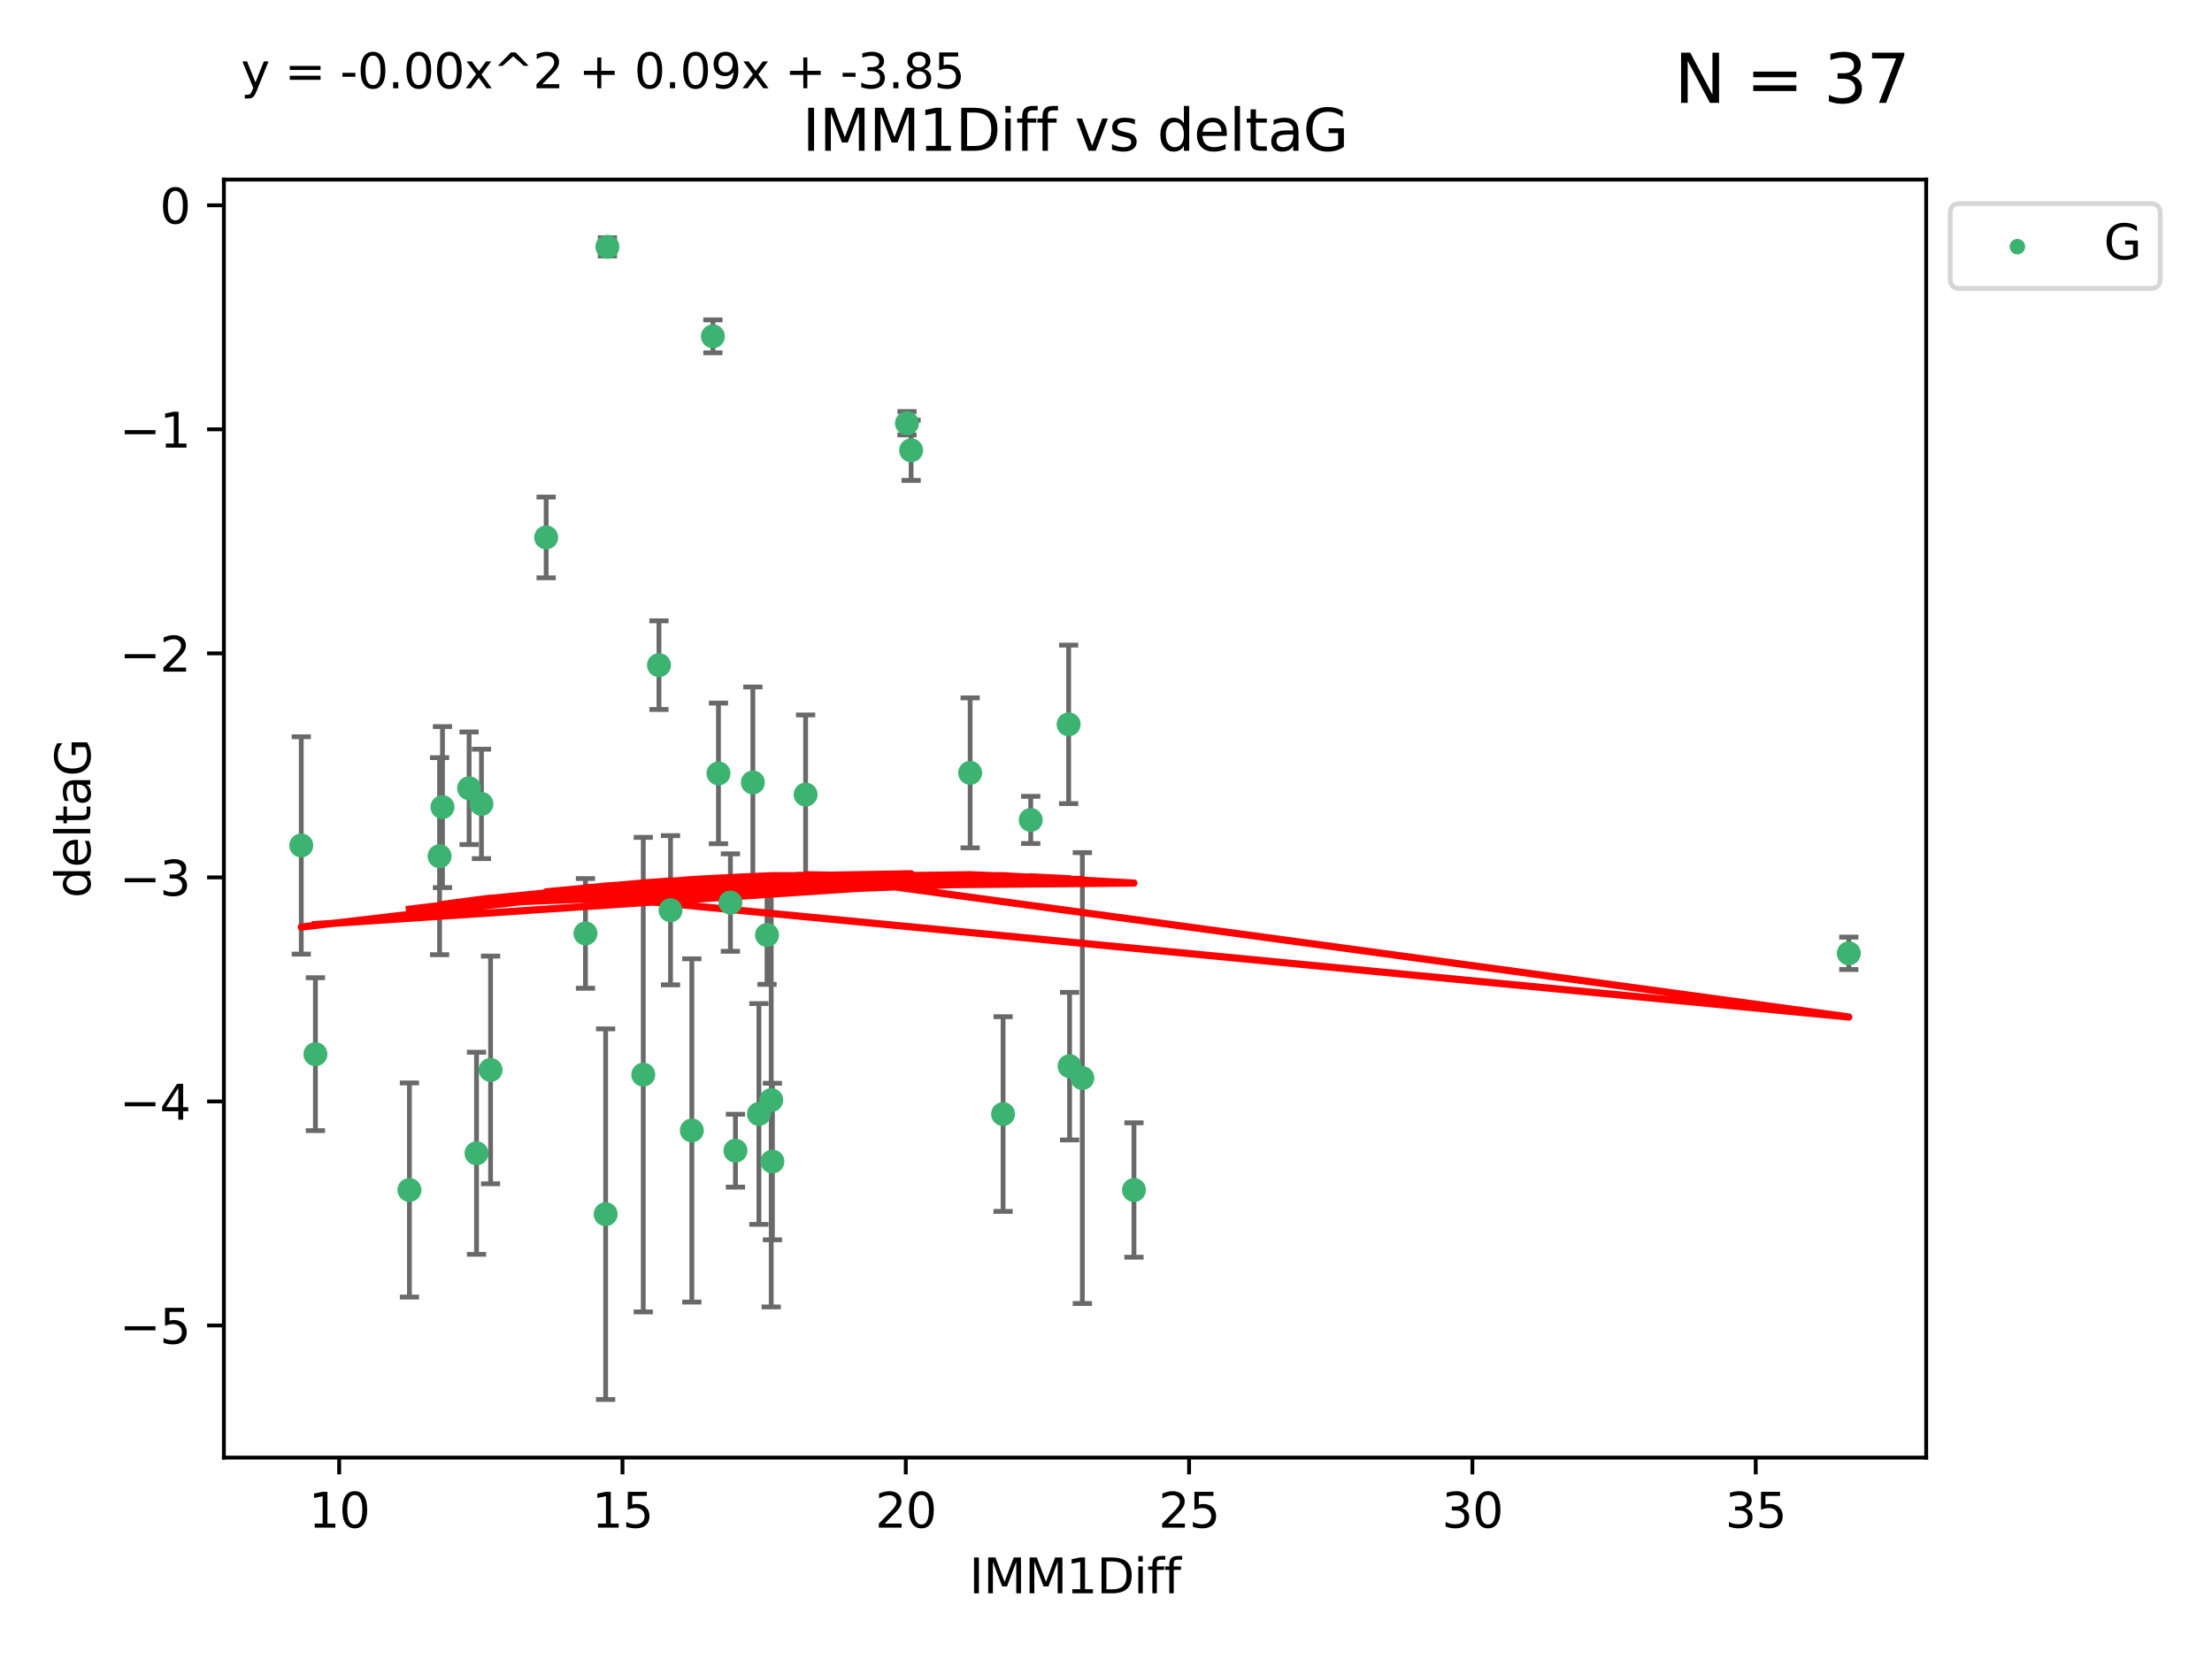 <?xml version="1.0" encoding="utf-8" standalone="no"?>
<!DOCTYPE svg PUBLIC "-//W3C//DTD SVG 1.1//EN"
  "http://www.w3.org/Graphics/SVG/1.1/DTD/svg11.dtd">
<svg xmlns:xlink="http://www.w3.org/1999/xlink" width="460.8pt" height="345.6pt" viewBox="0 0 460.8 345.6" xmlns="http://www.w3.org/2000/svg" version="1.1">
 <defs>
  <style type="text/css">*{stroke-linejoin: round; stroke-linecap: butt}</style>
 </defs>
 <g id="figure_1">
  <g id="patch_1">
   <path d="M 0 345.6 
L 460.8 345.6 
L 460.8 0 
L 0 0 
z
" style="fill: #ffffff"/>
  </g>
  <g id="axes_1">
   <g id="patch_2">
    <path d="M 46.64 303.64 
L 401.26 303.64 
L 401.26 37.411 
L 46.64 37.411 
z
" style="fill: #ffffff"/>
   </g>
   <g id="PathCollection_1">
    <defs>
     <path id="mb7721feff3" d="M 0 1.118 
C 0.297 1.118 0.581 1 0.791 0.791 
C 1 0.581 1.118 0.297 1.118 0 
C 1.118 -0.297 1 -0.581 0.791 -0.791 
C 0.581 -1 0.297 -1.118 0 -1.118 
C -0.297 -1.118 -0.581 -1 -0.791 -0.791 
C -1 -0.581 -1.118 -0.297 -1.118 0 
C -1.118 0.297 -1 0.581 -0.791 0.791 
C -0.581 1 -0.297 1.118 0 1.118 
z
" style="stroke: #3cb371"/>
    </defs>
    <g clip-path="url(#p4646a17cfe)">
     <use xlink:href="#mb7721feff3" x="85.292" y="247.899" style="fill: #3cb371; stroke: #3cb371"/>
     <use xlink:href="#mb7721feff3" x="126.168" y="252.937" style="fill: #3cb371; stroke: #3cb371"/>
     <use xlink:href="#mb7721feff3" x="158.097" y="232.058" style="fill: #3cb371; stroke: #3cb371"/>
     <use xlink:href="#mb7721feff3" x="160.659" y="229.166" style="fill: #3cb371; stroke: #3cb371"/>
     <use xlink:href="#mb7721feff3" x="153.211" y="239.706" style="fill: #3cb371; stroke: #3cb371"/>
     <use xlink:href="#mb7721feff3" x="160.907" y="241.971" style="fill: #3cb371; stroke: #3cb371"/>
     <use xlink:href="#mb7721feff3" x="208.959" y="232.077" style="fill: #3cb371; stroke: #3cb371"/>
     <use xlink:href="#mb7721feff3" x="236.226" y="247.901" style="fill: #3cb371; stroke: #3cb371"/>
     <use xlink:href="#mb7721feff3" x="121.966" y="194.45" style="fill: #3cb371; stroke: #3cb371"/>
     <use xlink:href="#mb7721feff3" x="144.122" y="235.491" style="fill: #3cb371; stroke: #3cb371"/>
     <use xlink:href="#mb7721feff3" x="148.513" y="70.067" style="fill: #3cb371; stroke: #3cb371"/>
     <use xlink:href="#mb7721feff3" x="159.785" y="194.781" style="fill: #3cb371; stroke: #3cb371"/>
     <use xlink:href="#mb7721feff3" x="137.276" y="138.564" style="fill: #3cb371; stroke: #3cb371"/>
     <use xlink:href="#mb7721feff3" x="100.295" y="167.47" style="fill: #3cb371; stroke: #3cb371"/>
     <use xlink:href="#mb7721feff3" x="91.572" y="178.356" style="fill: #3cb371; stroke: #3cb371"/>
     <use xlink:href="#mb7721feff3" x="225.473" y="224.582" style="fill: #3cb371; stroke: #3cb371"/>
     <use xlink:href="#mb7721feff3" x="167.824" y="165.524" style="fill: #3cb371; stroke: #3cb371"/>
     <use xlink:href="#mb7721feff3" x="385.141" y="198.593" style="fill: #3cb371; stroke: #3cb371"/>
     <use xlink:href="#mb7721feff3" x="113.775" y="111.958" style="fill: #3cb371; stroke: #3cb371"/>
     <use xlink:href="#mb7721feff3" x="134.006" y="223.868" style="fill: #3cb371; stroke: #3cb371"/>
     <use xlink:href="#mb7721feff3" x="139.684" y="189.617" style="fill: #3cb371; stroke: #3cb371"/>
     <use xlink:href="#mb7721feff3" x="222.817" y="222.1" style="fill: #3cb371; stroke: #3cb371"/>
     <use xlink:href="#mb7721feff3" x="202.101" y="160.999" style="fill: #3cb371; stroke: #3cb371"/>
     <use xlink:href="#mb7721feff3" x="149.67" y="161.111" style="fill: #3cb371; stroke: #3cb371"/>
     <use xlink:href="#mb7721feff3" x="62.759" y="176.121" style="fill: #3cb371; stroke: #3cb371"/>
     <use xlink:href="#mb7721feff3" x="152.16" y="188.022" style="fill: #3cb371; stroke: #3cb371"/>
     <use xlink:href="#mb7721feff3" x="97.722" y="164.208" style="fill: #3cb371; stroke: #3cb371"/>
     <use xlink:href="#mb7721feff3" x="102.195" y="222.887" style="fill: #3cb371; stroke: #3cb371"/>
     <use xlink:href="#mb7721feff3" x="99.268" y="240.25" style="fill: #3cb371; stroke: #3cb371"/>
     <use xlink:href="#mb7721feff3" x="156.834" y="162.997" style="fill: #3cb371; stroke: #3cb371"/>
     <use xlink:href="#mb7721feff3" x="189.802" y="93.801" style="fill: #3cb371; stroke: #3cb371"/>
     <use xlink:href="#mb7721feff3" x="126.534" y="51.422" style="fill: #3cb371; stroke: #3cb371"/>
     <use xlink:href="#mb7721feff3" x="188.94" y="88.163" style="fill: #3cb371; stroke: #3cb371"/>
     <use xlink:href="#mb7721feff3" x="92.174" y="168.128" style="fill: #3cb371; stroke: #3cb371"/>
     <use xlink:href="#mb7721feff3" x="222.616" y="150.896" style="fill: #3cb371; stroke: #3cb371"/>
     <use xlink:href="#mb7721feff3" x="214.72" y="170.811" style="fill: #3cb371; stroke: #3cb371"/>
     <use xlink:href="#mb7721feff3" x="65.71" y="219.602" style="fill: #3cb371; stroke: #3cb371"/>
    </g>
   </g>
   <g id="matplotlib.axis_1">
    <g id="xtick_1">
     <g id="line2d_1">
      <defs>
       <path id="med907c9432" d="M 0 0 
L 0 3.5 
" style="stroke: #000000; stroke-width: 0.8"/>
      </defs>
      <g>
       <use xlink:href="#med907c9432" x="70.656" y="303.64" style="stroke: #000000; stroke-width: 0.8"/>
      </g>
     </g>
     <g id="text_1">
      <!-- 10 -->
      <g transform="translate(64.293 318.238)scale(0.1 -0.1)">
       <defs>
        <path id="DejaVuSans-31" d="M 794 531 
L 1825 531 
L 1825 4091 
L 703 3866 
L 703 4441 
L 1819 4666 
L 2450 4666 
L 2450 531 
L 3481 531 
L 3481 0 
L 794 0 
L 794 531 
z
" transform="scale(0.016)"/>
        <path id="DejaVuSans-30" d="M 2034 4250 
Q 1547 4250 1301 3770 
Q 1056 3291 1056 2328 
Q 1056 1369 1301 889 
Q 1547 409 2034 409 
Q 2525 409 2770 889 
Q 3016 1369 3016 2328 
Q 3016 3291 2770 3770 
Q 2525 4250 2034 4250 
z
M 2034 4750 
Q 2819 4750 3233 4129 
Q 3647 3509 3647 2328 
Q 3647 1150 3233 529 
Q 2819 -91 2034 -91 
Q 1250 -91 836 529 
Q 422 1150 422 2328 
Q 422 3509 836 4129 
Q 1250 4750 2034 4750 
z
" transform="scale(0.016)"/>
       </defs>
       <use xlink:href="#DejaVuSans-31"/>
       <use xlink:href="#DejaVuSans-30" x="63.623"/>
      </g>
     </g>
    </g>
    <g id="xtick_2">
     <g id="line2d_2">
      <g>
       <use xlink:href="#med907c9432" x="129.674" y="303.64" style="stroke: #000000; stroke-width: 0.8"/>
      </g>
     </g>
     <g id="text_2">
      <!-- 15 -->
      <g transform="translate(123.312 318.238)scale(0.1 -0.1)">
       <defs>
        <path id="DejaVuSans-35" d="M 691 4666 
L 3169 4666 
L 3169 4134 
L 1269 4134 
L 1269 2991 
Q 1406 3038 1543 3061 
Q 1681 3084 1819 3084 
Q 2600 3084 3056 2656 
Q 3513 2228 3513 1497 
Q 3513 744 3044 326 
Q 2575 -91 1722 -91 
Q 1428 -91 1123 -41 
Q 819 9 494 109 
L 494 744 
Q 775 591 1075 516 
Q 1375 441 1709 441 
Q 2250 441 2565 725 
Q 2881 1009 2881 1497 
Q 2881 1984 2565 2268 
Q 2250 2553 1709 2553 
Q 1456 2553 1204 2497 
Q 953 2441 691 2322 
L 691 4666 
z
" transform="scale(0.016)"/>
       </defs>
       <use xlink:href="#DejaVuSans-31"/>
       <use xlink:href="#DejaVuSans-35" x="63.623"/>
      </g>
     </g>
    </g>
    <g id="xtick_3">
     <g id="line2d_3">
      <g>
       <use xlink:href="#med907c9432" x="188.692" y="303.64" style="stroke: #000000; stroke-width: 0.8"/>
      </g>
     </g>
     <g id="text_3">
      <!-- 20 -->
      <g transform="translate(182.33 318.238)scale(0.1 -0.1)">
       <defs>
        <path id="DejaVuSans-32" d="M 1228 531 
L 3431 531 
L 3431 0 
L 469 0 
L 469 531 
Q 828 903 1448 1529 
Q 2069 2156 2228 2338 
Q 2531 2678 2651 2914 
Q 2772 3150 2772 3378 
Q 2772 3750 2511 3984 
Q 2250 4219 1831 4219 
Q 1534 4219 1204 4116 
Q 875 4013 500 3803 
L 500 4441 
Q 881 4594 1212 4672 
Q 1544 4750 1819 4750 
Q 2544 4750 2975 4387 
Q 3406 4025 3406 3419 
Q 3406 3131 3298 2873 
Q 3191 2616 2906 2266 
Q 2828 2175 2409 1742 
Q 1991 1309 1228 531 
z
" transform="scale(0.016)"/>
       </defs>
       <use xlink:href="#DejaVuSans-32"/>
       <use xlink:href="#DejaVuSans-30" x="63.623"/>
      </g>
     </g>
    </g>
    <g id="xtick_4">
     <g id="line2d_4">
      <g>
       <use xlink:href="#med907c9432" x="247.711" y="303.64" style="stroke: #000000; stroke-width: 0.8"/>
      </g>
     </g>
     <g id="text_4">
      <!-- 25 -->
      <g transform="translate(241.348 318.238)scale(0.1 -0.1)">
       <use xlink:href="#DejaVuSans-32"/>
       <use xlink:href="#DejaVuSans-35" x="63.623"/>
      </g>
     </g>
    </g>
    <g id="xtick_5">
     <g id="line2d_5">
      <g>
       <use xlink:href="#med907c9432" x="306.729" y="303.64" style="stroke: #000000; stroke-width: 0.8"/>
      </g>
     </g>
     <g id="text_5">
      <!-- 30 -->
      <g transform="translate(300.367 318.238)scale(0.1 -0.1)">
       <defs>
        <path id="DejaVuSans-33" d="M 2597 2516 
Q 3050 2419 3304 2112 
Q 3559 1806 3559 1356 
Q 3559 666 3084 287 
Q 2609 -91 1734 -91 
Q 1441 -91 1130 -33 
Q 819 25 488 141 
L 488 750 
Q 750 597 1062 519 
Q 1375 441 1716 441 
Q 2309 441 2620 675 
Q 2931 909 2931 1356 
Q 2931 1769 2642 2001 
Q 2353 2234 1838 2234 
L 1294 2234 
L 1294 2753 
L 1863 2753 
Q 2328 2753 2575 2939 
Q 2822 3125 2822 3475 
Q 2822 3834 2567 4026 
Q 2313 4219 1838 4219 
Q 1578 4219 1281 4162 
Q 984 4106 628 3988 
L 628 4550 
Q 988 4650 1302 4700 
Q 1616 4750 1894 4750 
Q 2613 4750 3031 4423 
Q 3450 4097 3450 3541 
Q 3450 3153 3228 2886 
Q 3006 2619 2597 2516 
z
" transform="scale(0.016)"/>
       </defs>
       <use xlink:href="#DejaVuSans-33"/>
       <use xlink:href="#DejaVuSans-30" x="63.623"/>
      </g>
     </g>
    </g>
    <g id="xtick_6">
     <g id="line2d_6">
      <g>
       <use xlink:href="#med907c9432" x="365.747" y="303.64" style="stroke: #000000; stroke-width: 0.8"/>
      </g>
     </g>
     <g id="text_6">
      <!-- 35 -->
      <g transform="translate(359.385 318.238)scale(0.1 -0.1)">
       <use xlink:href="#DejaVuSans-33"/>
       <use xlink:href="#DejaVuSans-35" x="63.623"/>
      </g>
     </g>
    </g>
    <g id="text_7">
     <!-- IMM1Diff -->
     <g transform="translate(201.906 331.917)scale(0.1 -0.1)">
      <defs>
       <path id="DejaVuSans-49" d="M 628 4666 
L 1259 4666 
L 1259 0 
L 628 0 
L 628 4666 
z
" transform="scale(0.016)"/>
       <path id="DejaVuSans-4d" d="M 628 4666 
L 1569 4666 
L 2759 1491 
L 3956 4666 
L 4897 4666 
L 4897 0 
L 4281 0 
L 4281 4097 
L 3078 897 
L 2444 897 
L 1241 4097 
L 1241 0 
L 628 0 
L 628 4666 
z
" transform="scale(0.016)"/>
       <path id="DejaVuSans-44" d="M 1259 4147 
L 1259 519 
L 2022 519 
Q 2988 519 3436 956 
Q 3884 1394 3884 2338 
Q 3884 3275 3436 3711 
Q 2988 4147 2022 4147 
L 1259 4147 
z
M 628 4666 
L 1925 4666 
Q 3281 4666 3915 4102 
Q 4550 3538 4550 2338 
Q 4550 1131 3912 565 
Q 3275 0 1925 0 
L 628 0 
L 628 4666 
z
" transform="scale(0.016)"/>
       <path id="DejaVuSans-69" d="M 603 3500 
L 1178 3500 
L 1178 0 
L 603 0 
L 603 3500 
z
M 603 4863 
L 1178 4863 
L 1178 4134 
L 603 4134 
L 603 4863 
z
" transform="scale(0.016)"/>
       <path id="DejaVuSans-66" d="M 2375 4863 
L 2375 4384 
L 1825 4384 
Q 1516 4384 1395 4259 
Q 1275 4134 1275 3809 
L 1275 3500 
L 2222 3500 
L 2222 3053 
L 1275 3053 
L 1275 0 
L 697 0 
L 697 3053 
L 147 3053 
L 147 3500 
L 697 3500 
L 697 3744 
Q 697 4328 969 4595 
Q 1241 4863 1831 4863 
L 2375 4863 
z
" transform="scale(0.016)"/>
      </defs>
      <use xlink:href="#DejaVuSans-49"/>
      <use xlink:href="#DejaVuSans-4d" x="29.492"/>
      <use xlink:href="#DejaVuSans-4d" x="115.771"/>
      <use xlink:href="#DejaVuSans-31" x="202.051"/>
      <use xlink:href="#DejaVuSans-44" x="265.674"/>
      <use xlink:href="#DejaVuSans-69" x="342.676"/>
      <use xlink:href="#DejaVuSans-66" x="370.459"/>
      <use xlink:href="#DejaVuSans-66" x="405.664"/>
     </g>
    </g>
   </g>
   <g id="matplotlib.axis_2">
    <g id="ytick_1">
     <g id="line2d_7">
      <defs>
       <path id="m4d5a99b62b" d="M 0 0 
L -3.5 0 
" style="stroke: #000000; stroke-width: 0.8"/>
      </defs>
      <g>
       <use xlink:href="#m4d5a99b62b" x="46.64" y="276.118" style="stroke: #000000; stroke-width: 0.8"/>
      </g>
     </g>
     <g id="text_8">
      <!-- −5 -->
      <g transform="translate(24.898 279.918)scale(0.1 -0.1)">
       <defs>
        <path id="DejaVuSans-2212" d="M 678 2272 
L 4684 2272 
L 4684 1741 
L 678 1741 
L 678 2272 
z
" transform="scale(0.016)"/>
       </defs>
       <use xlink:href="#DejaVuSans-2212"/>
       <use xlink:href="#DejaVuSans-35" x="83.789"/>
      </g>
     </g>
    </g>
    <g id="ytick_2">
     <g id="line2d_8">
      <g>
       <use xlink:href="#m4d5a99b62b" x="46.64" y="229.449" style="stroke: #000000; stroke-width: 0.8"/>
      </g>
     </g>
     <g id="text_9">
      <!-- −4 -->
      <g transform="translate(24.898 233.248)scale(0.1 -0.1)">
       <defs>
        <path id="DejaVuSans-34" d="M 2419 4116 
L 825 1625 
L 2419 1625 
L 2419 4116 
z
M 2253 4666 
L 3047 4666 
L 3047 1625 
L 3713 1625 
L 3713 1100 
L 3047 1100 
L 3047 0 
L 2419 0 
L 2419 1100 
L 313 1100 
L 313 1709 
L 2253 4666 
z
" transform="scale(0.016)"/>
       </defs>
       <use xlink:href="#DejaVuSans-2212"/>
       <use xlink:href="#DejaVuSans-34" x="83.789"/>
      </g>
     </g>
    </g>
    <g id="ytick_3">
     <g id="line2d_9">
      <g>
       <use xlink:href="#m4d5a99b62b" x="46.64" y="182.779" style="stroke: #000000; stroke-width: 0.8"/>
      </g>
     </g>
     <g id="text_10">
      <!-- −3 -->
      <g transform="translate(24.898 186.579)scale(0.1 -0.1)">
       <use xlink:href="#DejaVuSans-2212"/>
       <use xlink:href="#DejaVuSans-33" x="83.789"/>
      </g>
     </g>
    </g>
    <g id="ytick_4">
     <g id="line2d_10">
      <g>
       <use xlink:href="#m4d5a99b62b" x="46.64" y="136.11" style="stroke: #000000; stroke-width: 0.8"/>
      </g>
     </g>
     <g id="text_11">
      <!-- −2 -->
      <g transform="translate(24.898 139.909)scale(0.1 -0.1)">
       <use xlink:href="#DejaVuSans-2212"/>
       <use xlink:href="#DejaVuSans-32" x="83.789"/>
      </g>
     </g>
    </g>
    <g id="ytick_5">
     <g id="line2d_11">
      <g>
       <use xlink:href="#m4d5a99b62b" x="46.64" y="89.441" style="stroke: #000000; stroke-width: 0.8"/>
      </g>
     </g>
     <g id="text_12">
      <!-- −1 -->
      <g transform="translate(24.898 93.24)scale(0.1 -0.1)">
       <use xlink:href="#DejaVuSans-2212"/>
       <use xlink:href="#DejaVuSans-31" x="83.789"/>
      </g>
     </g>
    </g>
    <g id="ytick_6">
     <g id="line2d_12">
      <g>
       <use xlink:href="#m4d5a99b62b" x="46.64" y="42.771" style="stroke: #000000; stroke-width: 0.8"/>
      </g>
     </g>
     <g id="text_13">
      <!-- 0 -->
      <g transform="translate(33.278 46.57)scale(0.1 -0.1)">
       <use xlink:href="#DejaVuSans-30"/>
      </g>
     </g>
    </g>
    <g id="text_14">
     <!-- deltaG -->
     <g transform="translate(18.818 187.064)rotate(-90)scale(0.1 -0.1)">
      <defs>
       <path id="DejaVuSans-64" d="M 2906 2969 
L 2906 4863 
L 3481 4863 
L 3481 0 
L 2906 0 
L 2906 525 
Q 2725 213 2448 61 
Q 2172 -91 1784 -91 
Q 1150 -91 751 415 
Q 353 922 353 1747 
Q 353 2572 751 3078 
Q 1150 3584 1784 3584 
Q 2172 3584 2448 3432 
Q 2725 3281 2906 2969 
z
M 947 1747 
Q 947 1113 1208 752 
Q 1469 391 1925 391 
Q 2381 391 2643 752 
Q 2906 1113 2906 1747 
Q 2906 2381 2643 2742 
Q 2381 3103 1925 3103 
Q 1469 3103 1208 2742 
Q 947 2381 947 1747 
z
" transform="scale(0.016)"/>
       <path id="DejaVuSans-65" d="M 3597 1894 
L 3597 1613 
L 953 1613 
Q 991 1019 1311 708 
Q 1631 397 2203 397 
Q 2534 397 2845 478 
Q 3156 559 3463 722 
L 3463 178 
Q 3153 47 2828 -22 
Q 2503 -91 2169 -91 
Q 1331 -91 842 396 
Q 353 884 353 1716 
Q 353 2575 817 3079 
Q 1281 3584 2069 3584 
Q 2775 3584 3186 3129 
Q 3597 2675 3597 1894 
z
M 3022 2063 
Q 3016 2534 2758 2815 
Q 2500 3097 2075 3097 
Q 1594 3097 1305 2825 
Q 1016 2553 972 2059 
L 3022 2063 
z
" transform="scale(0.016)"/>
       <path id="DejaVuSans-6c" d="M 603 4863 
L 1178 4863 
L 1178 0 
L 603 0 
L 603 4863 
z
" transform="scale(0.016)"/>
       <path id="DejaVuSans-74" d="M 1172 4494 
L 1172 3500 
L 2356 3500 
L 2356 3053 
L 1172 3053 
L 1172 1153 
Q 1172 725 1289 603 
Q 1406 481 1766 481 
L 2356 481 
L 2356 0 
L 1766 0 
Q 1100 0 847 248 
Q 594 497 594 1153 
L 594 3053 
L 172 3053 
L 172 3500 
L 594 3500 
L 594 4494 
L 1172 4494 
z
" transform="scale(0.016)"/>
       <path id="DejaVuSans-61" d="M 2194 1759 
Q 1497 1759 1228 1600 
Q 959 1441 959 1056 
Q 959 750 1161 570 
Q 1363 391 1709 391 
Q 2188 391 2477 730 
Q 2766 1069 2766 1631 
L 2766 1759 
L 2194 1759 
z
M 3341 1997 
L 3341 0 
L 2766 0 
L 2766 531 
Q 2569 213 2275 61 
Q 1981 -91 1556 -91 
Q 1019 -91 701 211 
Q 384 513 384 1019 
Q 384 1609 779 1909 
Q 1175 2209 1959 2209 
L 2766 2209 
L 2766 2266 
Q 2766 2663 2505 2880 
Q 2244 3097 1772 3097 
Q 1472 3097 1187 3025 
Q 903 2953 641 2809 
L 641 3341 
Q 956 3463 1253 3523 
Q 1550 3584 1831 3584 
Q 2591 3584 2966 3190 
Q 3341 2797 3341 1997 
z
" transform="scale(0.016)"/>
       <path id="DejaVuSans-47" d="M 3809 666 
L 3809 1919 
L 2778 1919 
L 2778 2438 
L 4434 2438 
L 4434 434 
Q 4069 175 3628 42 
Q 3188 -91 2688 -91 
Q 1594 -91 976 548 
Q 359 1188 359 2328 
Q 359 3472 976 4111 
Q 1594 4750 2688 4750 
Q 3144 4750 3555 4637 
Q 3966 4525 4313 4306 
L 4313 3634 
Q 3963 3931 3569 4081 
Q 3175 4231 2741 4231 
Q 1884 4231 1454 3753 
Q 1025 3275 1025 2328 
Q 1025 1384 1454 906 
Q 1884 428 2741 428 
Q 3075 428 3337 486 
Q 3600 544 3809 666 
z
" transform="scale(0.016)"/>
      </defs>
      <use xlink:href="#DejaVuSans-64"/>
      <use xlink:href="#DejaVuSans-65" x="63.477"/>
      <use xlink:href="#DejaVuSans-6c" x="125"/>
      <use xlink:href="#DejaVuSans-74" x="152.783"/>
      <use xlink:href="#DejaVuSans-61" x="191.992"/>
      <use xlink:href="#DejaVuSans-47" x="253.271"/>
     </g>
    </g>
   </g>
   <g id="LineCollection_1">
    <path d="M 85.292 270.202 
L 85.292 225.596 
" clip-path="url(#p4646a17cfe)" style="fill: none; stroke: #696969"/>
    <path d="M 126.168 291.539 
L 126.168 214.336 
" clip-path="url(#p4646a17cfe)" style="fill: none; stroke: #696969"/>
    <path d="M 158.097 255.052 
L 158.097 209.064 
" clip-path="url(#p4646a17cfe)" style="fill: none; stroke: #696969"/>
    <path d="M 160.659 272.263 
L 160.659 186.069 
" clip-path="url(#p4646a17cfe)" style="fill: none; stroke: #696969"/>
    <path d="M 153.211 247.296 
L 153.211 232.116 
" clip-path="url(#p4646a17cfe)" style="fill: none; stroke: #696969"/>
    <path d="M 160.907 258.278 
L 160.907 225.665 
" clip-path="url(#p4646a17cfe)" style="fill: none; stroke: #696969"/>
    <path d="M 208.959 252.36 
L 208.959 211.795 
" clip-path="url(#p4646a17cfe)" style="fill: none; stroke: #696969"/>
    <path d="M 236.226 261.899 
L 236.226 233.903 
" clip-path="url(#p4646a17cfe)" style="fill: none; stroke: #696969"/>
    <path d="M 121.966 205.874 
L 121.966 183.027 
" clip-path="url(#p4646a17cfe)" style="fill: none; stroke: #696969"/>
    <path d="M 144.122 271.244 
L 144.122 199.738 
" clip-path="url(#p4646a17cfe)" style="fill: none; stroke: #696969"/>
    <path d="M 148.513 73.502 
L 148.513 66.632 
" clip-path="url(#p4646a17cfe)" style="fill: none; stroke: #696969"/>
    <path d="M 159.785 205.062 
L 159.785 184.5 
" clip-path="url(#p4646a17cfe)" style="fill: none; stroke: #696969"/>
    <path d="M 137.276 147.799 
L 137.276 129.329 
" clip-path="url(#p4646a17cfe)" style="fill: none; stroke: #696969"/>
    <path d="M 100.295 178.872 
L 100.295 156.068 
" clip-path="url(#p4646a17cfe)" style="fill: none; stroke: #696969"/>
    <path d="M 91.572 198.882 
L 91.572 157.831 
" clip-path="url(#p4646a17cfe)" style="fill: none; stroke: #696969"/>
    <path d="M 225.473 271.541 
L 225.473 177.624 
" clip-path="url(#p4646a17cfe)" style="fill: none; stroke: #696969"/>
    <path d="M 167.824 182.115 
L 167.824 148.933 
" clip-path="url(#p4646a17cfe)" style="fill: none; stroke: #696969"/>
    <path d="M 385.141 201.966 
L 385.141 195.221 
" clip-path="url(#p4646a17cfe)" style="fill: none; stroke: #696969"/>
    <path d="M 113.775 120.371 
L 113.775 103.544 
" clip-path="url(#p4646a17cfe)" style="fill: none; stroke: #696969"/>
    <path d="M 134.006 273.298 
L 134.006 174.439 
" clip-path="url(#p4646a17cfe)" style="fill: none; stroke: #696969"/>
    <path d="M 139.684 205.159 
L 139.684 174.075 
" clip-path="url(#p4646a17cfe)" style="fill: none; stroke: #696969"/>
    <path d="M 222.817 237.472 
L 222.817 206.728 
" clip-path="url(#p4646a17cfe)" style="fill: none; stroke: #696969"/>
    <path d="M 202.101 176.619 
L 202.101 145.378 
" clip-path="url(#p4646a17cfe)" style="fill: none; stroke: #696969"/>
    <path d="M 149.67 175.761 
L 149.67 146.461 
" clip-path="url(#p4646a17cfe)" style="fill: none; stroke: #696969"/>
    <path d="M 62.759 198.757 
L 62.759 153.486 
" clip-path="url(#p4646a17cfe)" style="fill: none; stroke: #696969"/>
    <path d="M 152.16 198.177 
L 152.16 177.867 
" clip-path="url(#p4646a17cfe)" style="fill: none; stroke: #696969"/>
    <path d="M 97.722 175.933 
L 97.722 152.483 
" clip-path="url(#p4646a17cfe)" style="fill: none; stroke: #696969"/>
    <path d="M 102.195 246.599 
L 102.195 199.174 
" clip-path="url(#p4646a17cfe)" style="fill: none; stroke: #696969"/>
    <path d="M 99.268 261.299 
L 99.268 219.201 
" clip-path="url(#p4646a17cfe)" style="fill: none; stroke: #696969"/>
    <path d="M 156.834 182.882 
L 156.834 143.113 
" clip-path="url(#p4646a17cfe)" style="fill: none; stroke: #696969"/>
    <path d="M 189.802 100.072 
L 189.802 87.53 
" clip-path="url(#p4646a17cfe)" style="fill: none; stroke: #696969"/>
    <path d="M 126.534 53.331 
L 126.534 49.513 
" clip-path="url(#p4646a17cfe)" style="fill: none; stroke: #696969"/>
    <path d="M 188.94 90.602 
L 188.94 85.724 
" clip-path="url(#p4646a17cfe)" style="fill: none; stroke: #696969"/>
    <path d="M 92.174 184.9 
L 92.174 151.357 
" clip-path="url(#p4646a17cfe)" style="fill: none; stroke: #696969"/>
    <path d="M 222.616 167.404 
L 222.616 134.388 
" clip-path="url(#p4646a17cfe)" style="fill: none; stroke: #696969"/>
    <path d="M 214.72 175.726 
L 214.72 165.895 
" clip-path="url(#p4646a17cfe)" style="fill: none; stroke: #696969"/>
    <path d="M 65.71 235.53 
L 65.71 203.673 
" clip-path="url(#p4646a17cfe)" style="fill: none; stroke: #696969"/>
   </g>
   <g id="line2d_13">
    <defs>
     <path id="mde2936c4a6" d="M 2 0 
L -2 -0 
" style="stroke: #696969"/>
    </defs>
    <g clip-path="url(#p4646a17cfe)">
     <use xlink:href="#mde2936c4a6" x="85.292" y="270.202" style="fill: #696969; stroke: #696969"/>
     <use xlink:href="#mde2936c4a6" x="126.168" y="291.539" style="fill: #696969; stroke: #696969"/>
     <use xlink:href="#mde2936c4a6" x="158.097" y="255.052" style="fill: #696969; stroke: #696969"/>
     <use xlink:href="#mde2936c4a6" x="160.659" y="272.263" style="fill: #696969; stroke: #696969"/>
     <use xlink:href="#mde2936c4a6" x="153.211" y="247.296" style="fill: #696969; stroke: #696969"/>
     <use xlink:href="#mde2936c4a6" x="160.907" y="258.278" style="fill: #696969; stroke: #696969"/>
     <use xlink:href="#mde2936c4a6" x="208.959" y="252.36" style="fill: #696969; stroke: #696969"/>
     <use xlink:href="#mde2936c4a6" x="236.226" y="261.899" style="fill: #696969; stroke: #696969"/>
     <use xlink:href="#mde2936c4a6" x="121.966" y="205.874" style="fill: #696969; stroke: #696969"/>
     <use xlink:href="#mde2936c4a6" x="144.122" y="271.244" style="fill: #696969; stroke: #696969"/>
     <use xlink:href="#mde2936c4a6" x="148.513" y="73.502" style="fill: #696969; stroke: #696969"/>
     <use xlink:href="#mde2936c4a6" x="159.785" y="205.062" style="fill: #696969; stroke: #696969"/>
     <use xlink:href="#mde2936c4a6" x="137.276" y="147.799" style="fill: #696969; stroke: #696969"/>
     <use xlink:href="#mde2936c4a6" x="100.295" y="178.872" style="fill: #696969; stroke: #696969"/>
     <use xlink:href="#mde2936c4a6" x="91.572" y="198.882" style="fill: #696969; stroke: #696969"/>
     <use xlink:href="#mde2936c4a6" x="225.473" y="271.541" style="fill: #696969; stroke: #696969"/>
     <use xlink:href="#mde2936c4a6" x="167.824" y="182.115" style="fill: #696969; stroke: #696969"/>
     <use xlink:href="#mde2936c4a6" x="385.141" y="201.966" style="fill: #696969; stroke: #696969"/>
     <use xlink:href="#mde2936c4a6" x="113.775" y="120.371" style="fill: #696969; stroke: #696969"/>
     <use xlink:href="#mde2936c4a6" x="134.006" y="273.298" style="fill: #696969; stroke: #696969"/>
     <use xlink:href="#mde2936c4a6" x="139.684" y="205.159" style="fill: #696969; stroke: #696969"/>
     <use xlink:href="#mde2936c4a6" x="222.817" y="237.472" style="fill: #696969; stroke: #696969"/>
     <use xlink:href="#mde2936c4a6" x="202.101" y="176.619" style="fill: #696969; stroke: #696969"/>
     <use xlink:href="#mde2936c4a6" x="149.67" y="175.761" style="fill: #696969; stroke: #696969"/>
     <use xlink:href="#mde2936c4a6" x="62.759" y="198.757" style="fill: #696969; stroke: #696969"/>
     <use xlink:href="#mde2936c4a6" x="152.16" y="198.177" style="fill: #696969; stroke: #696969"/>
     <use xlink:href="#mde2936c4a6" x="97.722" y="175.933" style="fill: #696969; stroke: #696969"/>
     <use xlink:href="#mde2936c4a6" x="102.195" y="246.599" style="fill: #696969; stroke: #696969"/>
     <use xlink:href="#mde2936c4a6" x="99.268" y="261.299" style="fill: #696969; stroke: #696969"/>
     <use xlink:href="#mde2936c4a6" x="156.834" y="182.882" style="fill: #696969; stroke: #696969"/>
     <use xlink:href="#mde2936c4a6" x="189.802" y="100.072" style="fill: #696969; stroke: #696969"/>
     <use xlink:href="#mde2936c4a6" x="126.534" y="53.331" style="fill: #696969; stroke: #696969"/>
     <use xlink:href="#mde2936c4a6" x="188.94" y="90.602" style="fill: #696969; stroke: #696969"/>
     <use xlink:href="#mde2936c4a6" x="92.174" y="184.9" style="fill: #696969; stroke: #696969"/>
     <use xlink:href="#mde2936c4a6" x="222.616" y="167.404" style="fill: #696969; stroke: #696969"/>
     <use xlink:href="#mde2936c4a6" x="214.72" y="175.726" style="fill: #696969; stroke: #696969"/>
     <use xlink:href="#mde2936c4a6" x="65.71" y="235.53" style="fill: #696969; stroke: #696969"/>
    </g>
   </g>
   <g id="line2d_14">
    <g clip-path="url(#p4646a17cfe)">
     <use xlink:href="#mde2936c4a6" x="85.292" y="225.596" style="fill: #696969; stroke: #696969"/>
     <use xlink:href="#mde2936c4a6" x="126.168" y="214.336" style="fill: #696969; stroke: #696969"/>
     <use xlink:href="#mde2936c4a6" x="158.097" y="209.064" style="fill: #696969; stroke: #696969"/>
     <use xlink:href="#mde2936c4a6" x="160.659" y="186.069" style="fill: #696969; stroke: #696969"/>
     <use xlink:href="#mde2936c4a6" x="153.211" y="232.116" style="fill: #696969; stroke: #696969"/>
     <use xlink:href="#mde2936c4a6" x="160.907" y="225.665" style="fill: #696969; stroke: #696969"/>
     <use xlink:href="#mde2936c4a6" x="208.959" y="211.795" style="fill: #696969; stroke: #696969"/>
     <use xlink:href="#mde2936c4a6" x="236.226" y="233.903" style="fill: #696969; stroke: #696969"/>
     <use xlink:href="#mde2936c4a6" x="121.966" y="183.027" style="fill: #696969; stroke: #696969"/>
     <use xlink:href="#mde2936c4a6" x="144.122" y="199.738" style="fill: #696969; stroke: #696969"/>
     <use xlink:href="#mde2936c4a6" x="148.513" y="66.632" style="fill: #696969; stroke: #696969"/>
     <use xlink:href="#mde2936c4a6" x="159.785" y="184.5" style="fill: #696969; stroke: #696969"/>
     <use xlink:href="#mde2936c4a6" x="137.276" y="129.329" style="fill: #696969; stroke: #696969"/>
     <use xlink:href="#mde2936c4a6" x="100.295" y="156.068" style="fill: #696969; stroke: #696969"/>
     <use xlink:href="#mde2936c4a6" x="91.572" y="157.831" style="fill: #696969; stroke: #696969"/>
     <use xlink:href="#mde2936c4a6" x="225.473" y="177.624" style="fill: #696969; stroke: #696969"/>
     <use xlink:href="#mde2936c4a6" x="167.824" y="148.933" style="fill: #696969; stroke: #696969"/>
     <use xlink:href="#mde2936c4a6" x="385.141" y="195.221" style="fill: #696969; stroke: #696969"/>
     <use xlink:href="#mde2936c4a6" x="113.775" y="103.544" style="fill: #696969; stroke: #696969"/>
     <use xlink:href="#mde2936c4a6" x="134.006" y="174.439" style="fill: #696969; stroke: #696969"/>
     <use xlink:href="#mde2936c4a6" x="139.684" y="174.075" style="fill: #696969; stroke: #696969"/>
     <use xlink:href="#mde2936c4a6" x="222.817" y="206.728" style="fill: #696969; stroke: #696969"/>
     <use xlink:href="#mde2936c4a6" x="202.101" y="145.378" style="fill: #696969; stroke: #696969"/>
     <use xlink:href="#mde2936c4a6" x="149.67" y="146.461" style="fill: #696969; stroke: #696969"/>
     <use xlink:href="#mde2936c4a6" x="62.759" y="153.486" style="fill: #696969; stroke: #696969"/>
     <use xlink:href="#mde2936c4a6" x="152.16" y="177.867" style="fill: #696969; stroke: #696969"/>
     <use xlink:href="#mde2936c4a6" x="97.722" y="152.483" style="fill: #696969; stroke: #696969"/>
     <use xlink:href="#mde2936c4a6" x="102.195" y="199.174" style="fill: #696969; stroke: #696969"/>
     <use xlink:href="#mde2936c4a6" x="99.268" y="219.201" style="fill: #696969; stroke: #696969"/>
     <use xlink:href="#mde2936c4a6" x="156.834" y="143.113" style="fill: #696969; stroke: #696969"/>
     <use xlink:href="#mde2936c4a6" x="189.802" y="87.53" style="fill: #696969; stroke: #696969"/>
     <use xlink:href="#mde2936c4a6" x="126.534" y="49.513" style="fill: #696969; stroke: #696969"/>
     <use xlink:href="#mde2936c4a6" x="188.94" y="85.724" style="fill: #696969; stroke: #696969"/>
     <use xlink:href="#mde2936c4a6" x="92.174" y="151.357" style="fill: #696969; stroke: #696969"/>
     <use xlink:href="#mde2936c4a6" x="222.616" y="134.388" style="fill: #696969; stroke: #696969"/>
     <use xlink:href="#mde2936c4a6" x="214.72" y="165.895" style="fill: #696969; stroke: #696969"/>
     <use xlink:href="#mde2936c4a6" x="65.71" y="203.673" style="fill: #696969; stroke: #696969"/>
    </g>
   </g>
   <g id="line2d_15">
    <path d="M 85.292 189.401 
L 126.168 184.576 
L 158.097 182.539 
L 160.659 182.441 
L 153.211 182.752 
L 160.907 182.432 
L 208.959 182.43 
L 236.226 183.959 
L 121.966 184.957 
L 144.122 183.243 
L 148.513 182.991 
L 159.785 182.473 
L 137.276 183.695 
L 100.295 187.341 
L 91.572 188.498 
L 225.473 183.224 
L 167.824 182.22 
L 385.141 211.857 
L 113.775 185.776 
L 134.006 183.935 
L 139.684 183.528 
L 222.817 183.069 
L 202.101 182.22 
L 149.67 182.929 
L 62.759 193.126 
L 152.16 182.802 
L 97.722 187.671 
L 102.195 187.104 
L 99.268 187.471 
L 156.834 182.59 
L 189.802 182.019 
L 126.534 184.544 
L 188.94 182.013 
L 92.174 188.415 
L 222.616 183.058 
L 214.72 182.661 
L 65.71 192.595 
" clip-path="url(#p4646a17cfe)" style="fill: none; stroke: #ff0000; stroke-width: 1.5; stroke-linecap: square"/>
   </g>
   <g id="line2d_16">
    <defs>
     <path id="m06c1367049" d="M 0 2 
C 0.53 2 1.039 1.789 1.414 1.414 
C 1.789 1.039 2 0.53 2 0 
C 2 -0.53 1.789 -1.039 1.414 -1.414 
C 1.039 -1.789 0.53 -2 0 -2 
C -0.53 -2 -1.039 -1.789 -1.414 -1.414 
C -1.789 -1.039 -2 -0.53 -2 0 
C -2 0.53 -1.789 1.039 -1.414 1.414 
C -1.039 1.789 -0.53 2 0 2 
z
" style="stroke: #3cb371"/>
    </defs>
    <g clip-path="url(#p4646a17cfe)">
     <use xlink:href="#m06c1367049" x="85.292" y="247.899" style="fill: #3cb371; stroke: #3cb371"/>
     <use xlink:href="#m06c1367049" x="126.168" y="252.937" style="fill: #3cb371; stroke: #3cb371"/>
     <use xlink:href="#m06c1367049" x="158.097" y="232.058" style="fill: #3cb371; stroke: #3cb371"/>
     <use xlink:href="#m06c1367049" x="160.659" y="229.166" style="fill: #3cb371; stroke: #3cb371"/>
     <use xlink:href="#m06c1367049" x="153.211" y="239.706" style="fill: #3cb371; stroke: #3cb371"/>
     <use xlink:href="#m06c1367049" x="160.907" y="241.971" style="fill: #3cb371; stroke: #3cb371"/>
     <use xlink:href="#m06c1367049" x="208.959" y="232.077" style="fill: #3cb371; stroke: #3cb371"/>
     <use xlink:href="#m06c1367049" x="236.226" y="247.901" style="fill: #3cb371; stroke: #3cb371"/>
     <use xlink:href="#m06c1367049" x="121.966" y="194.45" style="fill: #3cb371; stroke: #3cb371"/>
     <use xlink:href="#m06c1367049" x="144.122" y="235.491" style="fill: #3cb371; stroke: #3cb371"/>
     <use xlink:href="#m06c1367049" x="148.513" y="70.067" style="fill: #3cb371; stroke: #3cb371"/>
     <use xlink:href="#m06c1367049" x="159.785" y="194.781" style="fill: #3cb371; stroke: #3cb371"/>
     <use xlink:href="#m06c1367049" x="137.276" y="138.564" style="fill: #3cb371; stroke: #3cb371"/>
     <use xlink:href="#m06c1367049" x="100.295" y="167.47" style="fill: #3cb371; stroke: #3cb371"/>
     <use xlink:href="#m06c1367049" x="91.572" y="178.356" style="fill: #3cb371; stroke: #3cb371"/>
     <use xlink:href="#m06c1367049" x="225.473" y="224.582" style="fill: #3cb371; stroke: #3cb371"/>
     <use xlink:href="#m06c1367049" x="167.824" y="165.524" style="fill: #3cb371; stroke: #3cb371"/>
     <use xlink:href="#m06c1367049" x="385.141" y="198.593" style="fill: #3cb371; stroke: #3cb371"/>
     <use xlink:href="#m06c1367049" x="113.775" y="111.958" style="fill: #3cb371; stroke: #3cb371"/>
     <use xlink:href="#m06c1367049" x="134.006" y="223.868" style="fill: #3cb371; stroke: #3cb371"/>
     <use xlink:href="#m06c1367049" x="139.684" y="189.617" style="fill: #3cb371; stroke: #3cb371"/>
     <use xlink:href="#m06c1367049" x="222.817" y="222.1" style="fill: #3cb371; stroke: #3cb371"/>
     <use xlink:href="#m06c1367049" x="202.101" y="160.999" style="fill: #3cb371; stroke: #3cb371"/>
     <use xlink:href="#m06c1367049" x="149.67" y="161.111" style="fill: #3cb371; stroke: #3cb371"/>
     <use xlink:href="#m06c1367049" x="62.759" y="176.121" style="fill: #3cb371; stroke: #3cb371"/>
     <use xlink:href="#m06c1367049" x="152.16" y="188.022" style="fill: #3cb371; stroke: #3cb371"/>
     <use xlink:href="#m06c1367049" x="97.722" y="164.208" style="fill: #3cb371; stroke: #3cb371"/>
     <use xlink:href="#m06c1367049" x="102.195" y="222.887" style="fill: #3cb371; stroke: #3cb371"/>
     <use xlink:href="#m06c1367049" x="99.268" y="240.25" style="fill: #3cb371; stroke: #3cb371"/>
     <use xlink:href="#m06c1367049" x="156.834" y="162.997" style="fill: #3cb371; stroke: #3cb371"/>
     <use xlink:href="#m06c1367049" x="189.802" y="93.801" style="fill: #3cb371; stroke: #3cb371"/>
     <use xlink:href="#m06c1367049" x="126.534" y="51.422" style="fill: #3cb371; stroke: #3cb371"/>
     <use xlink:href="#m06c1367049" x="188.94" y="88.163" style="fill: #3cb371; stroke: #3cb371"/>
     <use xlink:href="#m06c1367049" x="92.174" y="168.128" style="fill: #3cb371; stroke: #3cb371"/>
     <use xlink:href="#m06c1367049" x="222.616" y="150.896" style="fill: #3cb371; stroke: #3cb371"/>
     <use xlink:href="#m06c1367049" x="214.72" y="170.811" style="fill: #3cb371; stroke: #3cb371"/>
     <use xlink:href="#m06c1367049" x="65.71" y="219.602" style="fill: #3cb371; stroke: #3cb371"/>
    </g>
   </g>
   <g id="patch_3">
    <path d="M 46.64 303.64 
L 46.64 37.411 
" style="fill: none; stroke: #000000; stroke-width: 0.8; stroke-linejoin: miter; stroke-linecap: square"/>
   </g>
   <g id="patch_4">
    <path d="M 401.26 303.64 
L 401.26 37.411 
" style="fill: none; stroke: #000000; stroke-width: 0.8; stroke-linejoin: miter; stroke-linecap: square"/>
   </g>
   <g id="patch_5">
    <path d="M 46.64 303.64 
L 401.26 303.64 
" style="fill: none; stroke: #000000; stroke-width: 0.8; stroke-linejoin: miter; stroke-linecap: square"/>
   </g>
   <g id="patch_6">
    <path d="M 46.64 37.411 
L 401.26 37.411 
" style="fill: none; stroke: #000000; stroke-width: 0.8; stroke-linejoin: miter; stroke-linecap: square"/>
   </g>
   <g id="text_15">
    <!-- N = 37 -->
    <g transform="translate(348.795 21.426)scale(0.14 -0.14)">
     <defs>
      <path id="DejaVuSans-4e" d="M 628 4666 
L 1478 4666 
L 3547 763 
L 3547 4666 
L 4159 4666 
L 4159 0 
L 3309 0 
L 1241 3903 
L 1241 0 
L 628 0 
L 628 4666 
z
" transform="scale(0.016)"/>
      <path id="DejaVuSans-20" transform="scale(0.016)"/>
      <path id="DejaVuSans-3d" d="M 678 2906 
L 4684 2906 
L 4684 2381 
L 678 2381 
L 678 2906 
z
M 678 1631 
L 4684 1631 
L 4684 1100 
L 678 1100 
L 678 1631 
z
" transform="scale(0.016)"/>
      <path id="DejaVuSans-37" d="M 525 4666 
L 3525 4666 
L 3525 4397 
L 1831 0 
L 1172 0 
L 2766 4134 
L 525 4134 
L 525 4666 
z
" transform="scale(0.016)"/>
     </defs>
     <use xlink:href="#DejaVuSans-4e"/>
     <use xlink:href="#DejaVuSans-20" x="74.805"/>
     <use xlink:href="#DejaVuSans-3d" x="106.592"/>
     <use xlink:href="#DejaVuSans-20" x="190.381"/>
     <use xlink:href="#DejaVuSans-33" x="222.168"/>
     <use xlink:href="#DejaVuSans-37" x="285.791"/>
    </g>
   </g>
   <g id="text_16">
    <!-- y = -0.00x^2 + 0.09x + -3.85 -->
    <g transform="translate(50.186 18.387)scale(0.1 -0.1)">
     <defs>
      <path id="DejaVuSans-79" d="M 2059 -325 
Q 1816 -950 1584 -1140 
Q 1353 -1331 966 -1331 
L 506 -1331 
L 506 -850 
L 844 -850 
Q 1081 -850 1212 -737 
Q 1344 -625 1503 -206 
L 1606 56 
L 191 3500 
L 800 3500 
L 1894 763 
L 2988 3500 
L 3597 3500 
L 2059 -325 
z
" transform="scale(0.016)"/>
      <path id="DejaVuSans-2d" d="M 313 2009 
L 1997 2009 
L 1997 1497 
L 313 1497 
L 313 2009 
z
" transform="scale(0.016)"/>
      <path id="DejaVuSans-2e" d="M 684 794 
L 1344 794 
L 1344 0 
L 684 0 
L 684 794 
z
" transform="scale(0.016)"/>
      <path id="DejaVuSans-78" d="M 3513 3500 
L 2247 1797 
L 3578 0 
L 2900 0 
L 1881 1375 
L 863 0 
L 184 0 
L 1544 1831 
L 300 3500 
L 978 3500 
L 1906 2253 
L 2834 3500 
L 3513 3500 
z
" transform="scale(0.016)"/>
      <path id="DejaVuSans-5e" d="M 2988 4666 
L 4684 2925 
L 4056 2925 
L 2681 4159 
L 1306 2925 
L 678 2925 
L 2375 4666 
L 2988 4666 
z
" transform="scale(0.016)"/>
      <path id="DejaVuSans-2b" d="M 2944 4013 
L 2944 2272 
L 4684 2272 
L 4684 1741 
L 2944 1741 
L 2944 0 
L 2419 0 
L 2419 1741 
L 678 1741 
L 678 2272 
L 2419 2272 
L 2419 4013 
L 2944 4013 
z
" transform="scale(0.016)"/>
      <path id="DejaVuSans-39" d="M 703 97 
L 703 672 
Q 941 559 1184 500 
Q 1428 441 1663 441 
Q 2288 441 2617 861 
Q 2947 1281 2994 2138 
Q 2813 1869 2534 1725 
Q 2256 1581 1919 1581 
Q 1219 1581 811 2004 
Q 403 2428 403 3163 
Q 403 3881 828 4315 
Q 1253 4750 1959 4750 
Q 2769 4750 3195 4129 
Q 3622 3509 3622 2328 
Q 3622 1225 3098 567 
Q 2575 -91 1691 -91 
Q 1453 -91 1209 -44 
Q 966 3 703 97 
z
M 1959 2075 
Q 2384 2075 2632 2365 
Q 2881 2656 2881 3163 
Q 2881 3666 2632 3958 
Q 2384 4250 1959 4250 
Q 1534 4250 1286 3958 
Q 1038 3666 1038 3163 
Q 1038 2656 1286 2365 
Q 1534 2075 1959 2075 
z
" transform="scale(0.016)"/>
      <path id="DejaVuSans-38" d="M 2034 2216 
Q 1584 2216 1326 1975 
Q 1069 1734 1069 1313 
Q 1069 891 1326 650 
Q 1584 409 2034 409 
Q 2484 409 2743 651 
Q 3003 894 3003 1313 
Q 3003 1734 2745 1975 
Q 2488 2216 2034 2216 
z
M 1403 2484 
Q 997 2584 770 2862 
Q 544 3141 544 3541 
Q 544 4100 942 4425 
Q 1341 4750 2034 4750 
Q 2731 4750 3128 4425 
Q 3525 4100 3525 3541 
Q 3525 3141 3298 2862 
Q 3072 2584 2669 2484 
Q 3125 2378 3379 2068 
Q 3634 1759 3634 1313 
Q 3634 634 3220 271 
Q 2806 -91 2034 -91 
Q 1263 -91 848 271 
Q 434 634 434 1313 
Q 434 1759 690 2068 
Q 947 2378 1403 2484 
z
M 1172 3481 
Q 1172 3119 1398 2916 
Q 1625 2713 2034 2713 
Q 2441 2713 2670 2916 
Q 2900 3119 2900 3481 
Q 2900 3844 2670 4047 
Q 2441 4250 2034 4250 
Q 1625 4250 1398 4047 
Q 1172 3844 1172 3481 
z
" transform="scale(0.016)"/>
     </defs>
     <use xlink:href="#DejaVuSans-79"/>
     <use xlink:href="#DejaVuSans-20" x="59.18"/>
     <use xlink:href="#DejaVuSans-3d" x="90.967"/>
     <use xlink:href="#DejaVuSans-20" x="174.756"/>
     <use xlink:href="#DejaVuSans-2d" x="206.543"/>
     <use xlink:href="#DejaVuSans-30" x="242.627"/>
     <use xlink:href="#DejaVuSans-2e" x="306.25"/>
     <use xlink:href="#DejaVuSans-30" x="338.037"/>
     <use xlink:href="#DejaVuSans-30" x="401.66"/>
     <use xlink:href="#DejaVuSans-78" x="465.283"/>
     <use xlink:href="#DejaVuSans-5e" x="524.463"/>
     <use xlink:href="#DejaVuSans-32" x="608.252"/>
     <use xlink:href="#DejaVuSans-20" x="671.875"/>
     <use xlink:href="#DejaVuSans-2b" x="703.662"/>
     <use xlink:href="#DejaVuSans-20" x="787.451"/>
     <use xlink:href="#DejaVuSans-30" x="819.238"/>
     <use xlink:href="#DejaVuSans-2e" x="882.861"/>
     <use xlink:href="#DejaVuSans-30" x="914.648"/>
     <use xlink:href="#DejaVuSans-39" x="978.271"/>
     <use xlink:href="#DejaVuSans-78" x="1041.895"/>
     <use xlink:href="#DejaVuSans-20" x="1101.074"/>
     <use xlink:href="#DejaVuSans-2b" x="1132.861"/>
     <use xlink:href="#DejaVuSans-20" x="1216.65"/>
     <use xlink:href="#DejaVuSans-2d" x="1248.438"/>
     <use xlink:href="#DejaVuSans-33" x="1284.521"/>
     <use xlink:href="#DejaVuSans-2e" x="1348.145"/>
     <use xlink:href="#DejaVuSans-38" x="1379.932"/>
     <use xlink:href="#DejaVuSans-35" x="1443.555"/>
    </g>
   </g>
   <g id="text_17">
    <!-- IMM1Diff vs deltaG -->
    <g transform="translate(167.161 31.411)scale(0.12 -0.12)">
     <defs>
      <path id="DejaVuSans-76" d="M 191 3500 
L 800 3500 
L 1894 563 
L 2988 3500 
L 3597 3500 
L 2284 0 
L 1503 0 
L 191 3500 
z
" transform="scale(0.016)"/>
      <path id="DejaVuSans-73" d="M 2834 3397 
L 2834 2853 
Q 2591 2978 2328 3040 
Q 2066 3103 1784 3103 
Q 1356 3103 1142 2972 
Q 928 2841 928 2578 
Q 928 2378 1081 2264 
Q 1234 2150 1697 2047 
L 1894 2003 
Q 2506 1872 2764 1633 
Q 3022 1394 3022 966 
Q 3022 478 2636 193 
Q 2250 -91 1575 -91 
Q 1294 -91 989 -36 
Q 684 19 347 128 
L 347 722 
Q 666 556 975 473 
Q 1284 391 1588 391 
Q 1994 391 2212 530 
Q 2431 669 2431 922 
Q 2431 1156 2273 1281 
Q 2116 1406 1581 1522 
L 1381 1569 
Q 847 1681 609 1914 
Q 372 2147 372 2553 
Q 372 3047 722 3315 
Q 1072 3584 1716 3584 
Q 2034 3584 2315 3537 
Q 2597 3491 2834 3397 
z
" transform="scale(0.016)"/>
     </defs>
     <use xlink:href="#DejaVuSans-49"/>
     <use xlink:href="#DejaVuSans-4d" x="29.492"/>
     <use xlink:href="#DejaVuSans-4d" x="115.771"/>
     <use xlink:href="#DejaVuSans-31" x="202.051"/>
     <use xlink:href="#DejaVuSans-44" x="265.674"/>
     <use xlink:href="#DejaVuSans-69" x="342.676"/>
     <use xlink:href="#DejaVuSans-66" x="370.459"/>
     <use xlink:href="#DejaVuSans-66" x="405.664"/>
     <use xlink:href="#DejaVuSans-20" x="440.869"/>
     <use xlink:href="#DejaVuSans-76" x="472.656"/>
     <use xlink:href="#DejaVuSans-73" x="531.836"/>
     <use xlink:href="#DejaVuSans-20" x="583.936"/>
     <use xlink:href="#DejaVuSans-64" x="615.723"/>
     <use xlink:href="#DejaVuSans-65" x="679.199"/>
     <use xlink:href="#DejaVuSans-6c" x="740.723"/>
     <use xlink:href="#DejaVuSans-74" x="768.506"/>
     <use xlink:href="#DejaVuSans-61" x="807.715"/>
     <use xlink:href="#DejaVuSans-47" x="868.994"/>
    </g>
   </g>
   <g id="legend_1">
    <g id="patch_7">
     <path d="M 408.26 60.089 
L 448.008 60.089 
Q 450.008 60.089 450.008 58.089 
L 450.008 44.411 
Q 450.008 42.411 448.008 42.411 
L 408.26 42.411 
Q 406.26 42.411 406.26 44.411 
L 406.26 58.089 
Q 406.26 60.089 408.26 60.089 
z
" style="fill: #ffffff; opacity: 0.8; stroke: #cccccc; stroke-linejoin: miter"/>
    </g>
    <g id="PathCollection_2">
     <g>
      <use xlink:href="#mb7721feff3" x="420.26" y="51.385" style="fill: #3cb371; stroke: #3cb371"/>
     </g>
    </g>
    <g id="text_18">
     <!-- G -->
     <g transform="translate(438.26 54.01)scale(0.1 -0.1)">
      <use xlink:href="#DejaVuSans-47"/>
     </g>
    </g>
   </g>
  </g>
 </g>
 <defs>
  <clipPath id="p4646a17cfe">
   <rect x="46.64" y="37.411" width="354.62" height="266.229"/>
  </clipPath>
 </defs>
</svg>
